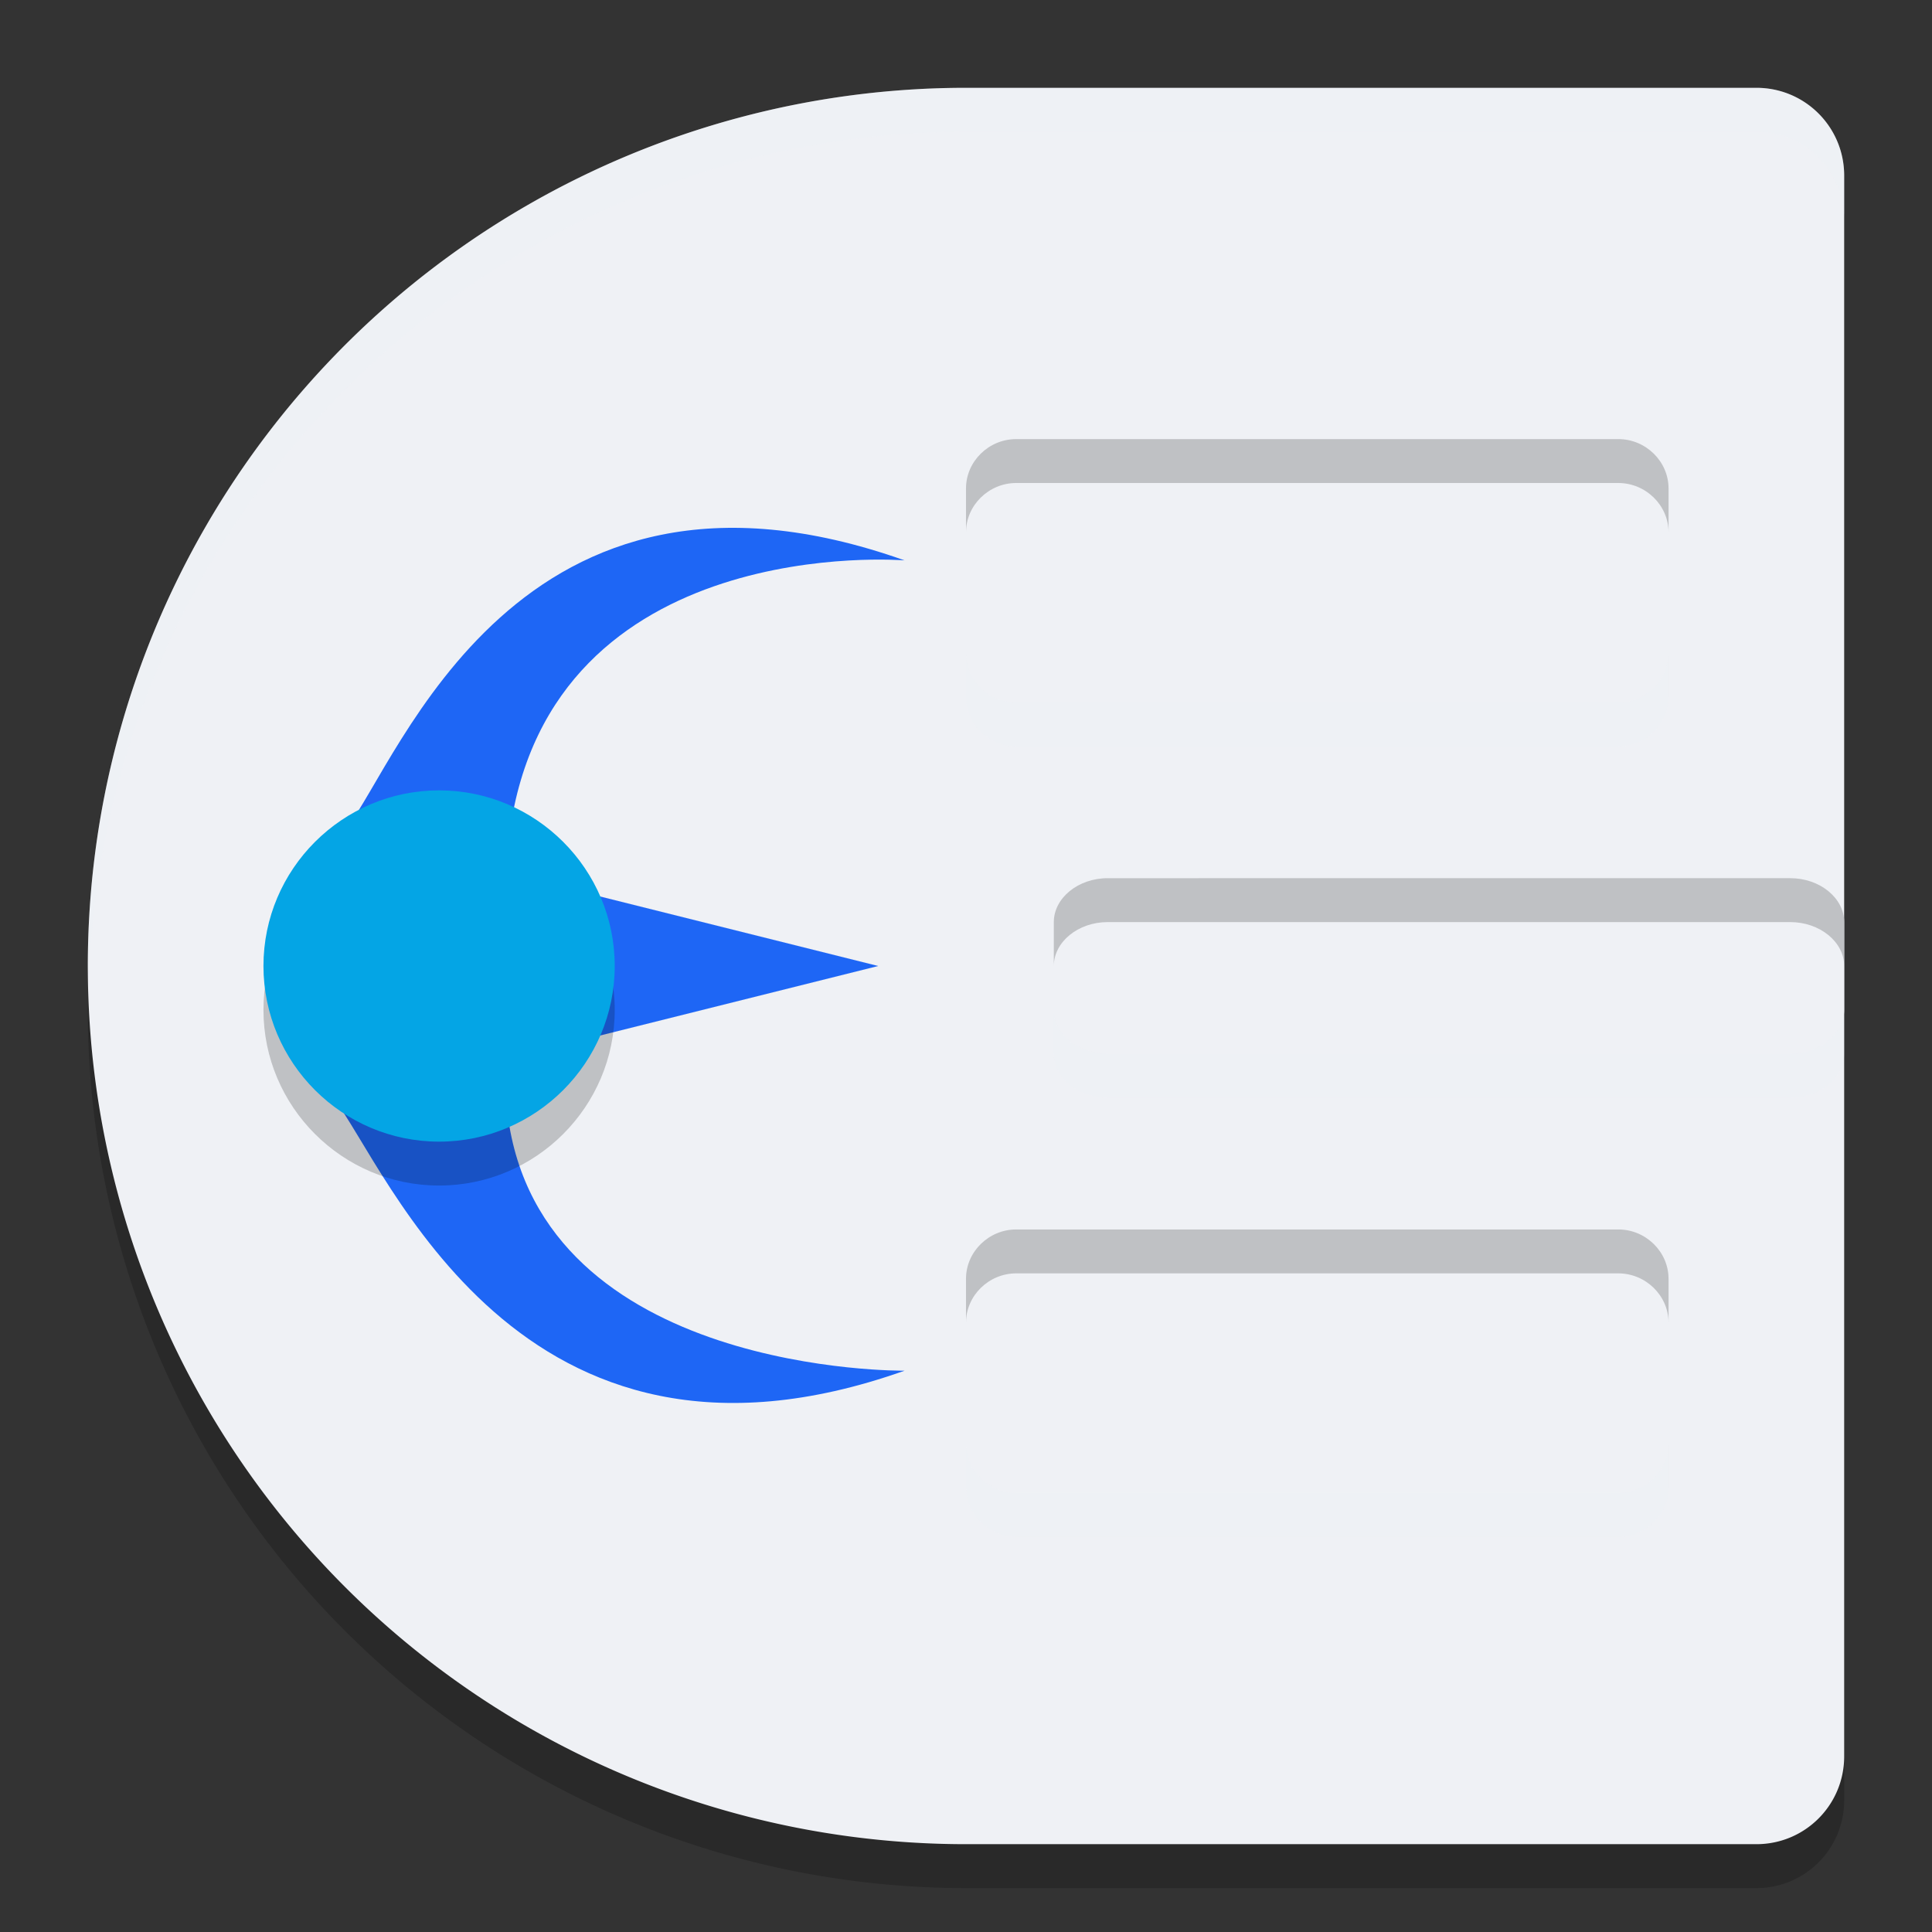 <svg xmlns="http://www.w3.org/2000/svg" width="22" height="22" version="1">
 <rect width="100%" height="100%" fill="#333333" stroke="none"/>
 <path style="opacity:0.2" d="m 11,1.5 a 10,10 0 0 0 -10,10 10,10 0 0 0 10,10 h 9 c 0.554,0 1,-0.446 1,-1 v -9 -9 c 0,-0.554 -0.446,-1 -1,-1 z"/>
 <path style="fill:#eff1f5" d="M 11,1 A 10,10 0 0 0 1,11 10,10 0 0 0 11,21 h 9 c 0.554,0 1,-0.446 1,-1 V 11 2 C 21,1.446 20.554,1 20,1 Z"/>
 <path style="fill:#1e66f5" d="M 10,11 6,12 V 10 Z"/>
 <path style="fill:#eff1f5;fill-rule:evenodd" d="M 11.571,5 C 11.258,5 11,5.254 11,5.562 v 1.875 C 11,7.746 11.258,8 11.571,8 h 6.857 C 18.742,8 19,7.746 19,7.438 V 5.562 C 19,5.254 18.742,5 18.429,5 Z"/>
 <path style="fill:#eff1f5;fill-rule:evenodd" d="M 12.614,10 C 12.277,10 12,10.226 12,10.5 v 1 c 0,0.274 0.277,0.5 0.614,0.5 h 7.773 C 20.723,12 21,11.774 21,11.5 v -1 C 21,10.226 20.723,10 20.386,10 Z"/>
 <g style="fill:#1e66f5" transform="matrix(0.371,0,0,0.368,2.095,2.014)">
  <path style="fill:#1e66f5;fill-rule:evenodd" d="M 4.976,20.176 C 6.613,18.075 10.223,7.614 22.117,11.867 c 0,0 -10.859,-0.909 -12.122,8.435"/>
  <path style="fill:#1e66f5;fill-rule:evenodd" d="m 4.598,28.525 c 1.637,2.101 5.625,12.668 17.52,8.416 0,0 -11.175,0.139 -12.185,-7.942"/>
 </g>
 <path style="opacity:0.2;fill-rule:evenodd" d="M 5,9.5 C 3.898,9.5 3,10.398 3,11.5 3,12.602 3.898,13.5 5,13.5 6.102,13.5 7,12.602 7,11.5 7,10.398 6.102,9.5 5,9.5 Z"/>
 <path style="fill:#04a5e5;fill-rule:evenodd" d="M 5,9 C 3.898,9 3,9.898 3,11 3,12.102 3.898,13 5,13 6.102,13 7,12.102 7,11 7,9.898 6.102,9 5,9 Z"/>
 <path style="fill:#eff1f5;fill-rule:evenodd" d="M 11.571,14 C 11.258,14 11,14.254 11,14.562 v 1.875 C 11,16.746 11.258,17 11.571,17 h 6.857 C 18.742,17 19,16.746 19,16.438 v -1.875 C 19,14.254 18.742,14 18.429,14 Z"/>
 <path style="opacity:0.2;fill:#eff1f5" d="M 11,1 A 10,10 0 0 0 1,11 10,10 0 0 0 1.011,11.209 10,10 0 0 1 11,1.5 h 9 c 0.554,0 1,0.446 1,1 V 2 C 21,1.446 20.554,1 20,1 Z"/>
 <path style="opacity:0.2;fill-rule:evenodd" d="M 11.572,5 C 11.259,5 11,5.254 11,5.562 v 0.5 C 11,5.754 11.259,5.5 11.572,5.5 h 6.855 C 18.741,5.5 19,5.754 19,6.062 v -0.5 C 19,5.254 18.741,5 18.428,5 Z m 1.041,5 C 12.277,10 12,10.226 12,10.5 V 11 c 0,-0.274 0.277,-0.5 0.613,-0.5 h 7.773 C 20.723,10.5 21,10.726 21,11 V 10.5 C 21,10.226 20.723,10 20.387,10 Z m -1.041,4 C 11.259,14 11,14.254 11,14.562 v 0.5 C 11,14.754 11.259,14.5 11.572,14.5 h 6.855 C 18.741,14.5 19,14.754 19,15.062 v -0.5 C 19,14.254 18.741,14 18.428,14 Z"/>
 <path style="opacity:0.2;fill:#eff1f5;fill-rule:evenodd" d="m 11,7.438 v 0.5 C 11,8.246 11.259,8.5 11.572,8.5 h 6.855 C 18.741,8.5 19,8.246 19,7.938 v -0.5 C 19,7.746 18.741,8 18.428,8 H 11.572 C 11.259,8 11,7.746 11,7.438 Z M 12,11.5 V 12 c 0,0.274 0.277,0.5 0.613,0.5 h 7.773 C 20.723,12.5 21,12.274 21,12 V 11.5 C 21,11.774 20.723,12 20.387,12 H 12.613 C 12.277,12 12,11.774 12,11.5 Z m -1,4.938 v 0.5 c 0,0.308 0.259,0.562 0.572,0.562 h 6.855 C 18.741,17.5 19,17.246 19,16.938 v -0.5 C 19,16.746 18.741,17 18.428,17 H 11.572 C 11.259,17 11,16.746 11,16.438 Z"/>
</svg>
